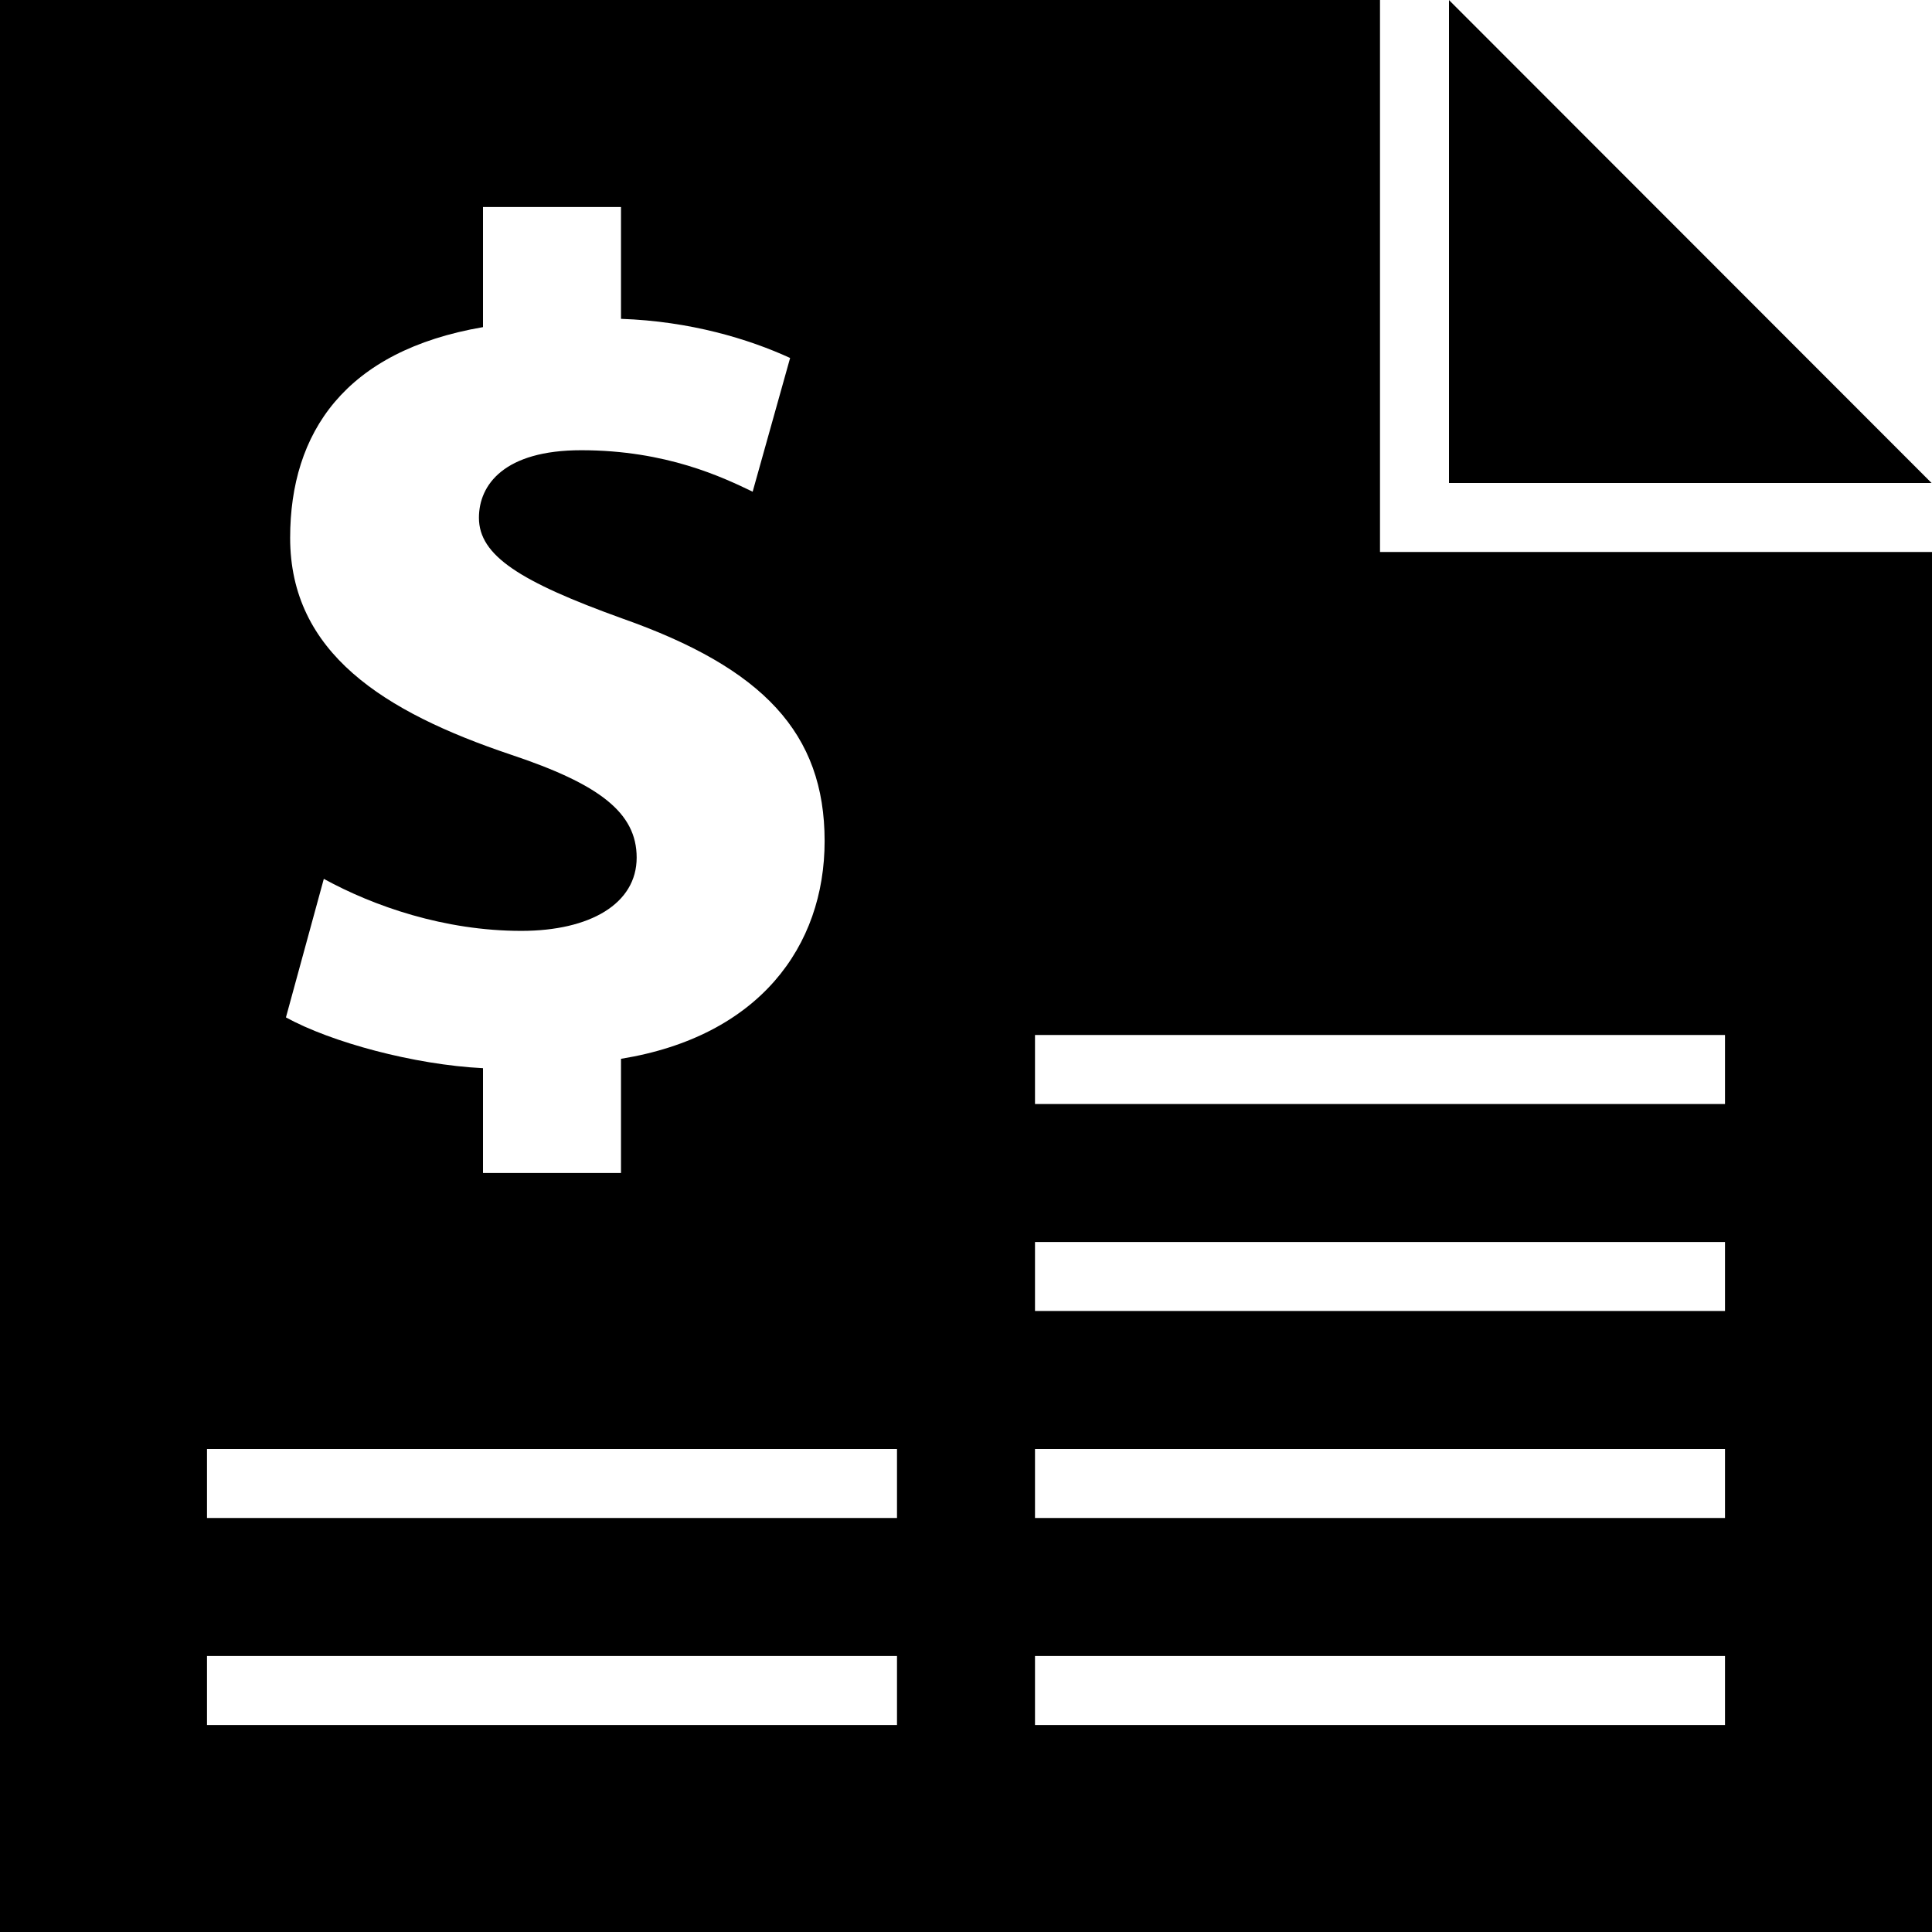 <?xml version="1.0" encoding="utf-8"?>
<!-- Generator: Adobe Illustrator 17.1.0, SVG Export Plug-In . SVG Version: 6.00 Build 0)  -->
<!DOCTYPE svg PUBLIC "-//W3C//DTD SVG 1.1//EN" "http://www.w3.org/Graphics/SVG/1.1/DTD/svg11.dtd">
<svg version="1.1" id="Layer_1" xmlns="http://www.w3.org/2000/svg" xmlns:xlink="http://www.w3.org/1999/xlink" x="0px" y="0px"
	 viewBox="0 0 28 28" enable-background="new 0 0 28 28" xml:space="preserve">
<g>
	<defs>
		<rect id="SVGID_1_" width="28" height="28"/>
	</defs>
	<clipPath id="SVGID_2_">
		<use xlink:href="#SVGID_1_"  overflow="visible"/>
	</clipPath>
	<path clip-path="url(#SVGID_2_)" d="M21,0.001V7h6.994L21,0.001z M20,8V0H0v28h28V8H20z M7.398,10.935
		c-1.836-0.618-3.193-1.475-3.193-3.14C4.205,6.27,5,5.084,7,4.741V3h2v1.621c1,0.034,1.85,0.291,2.451,0.567l-0.543,1.938
		C10.48,6.92,9.66,6.525,8.424,6.525c-1.114,0-1.483,0.498-1.483,0.979c0,0.549,0.598,0.926,2.073,1.458
		c2.045,0.72,2.937,1.664,2.937,3.227c0,1.527-0.951,2.831-2.951,3.156V17H7v-1.519c-1-0.05-2.201-0.376-2.856-0.736l0.549-2.008
		c0.719,0.395,1.746,0.754,2.862,0.754c0.996,0,1.672-0.393,1.672-1.062C9.227,11.776,8.685,11.364,7.398,10.935 M13,25H3v-1h10V25z
		 M13,22H3v-1h10V22z M25,25H15v-1h10V25z M25,22H15v-1h10V22z M25,19H15v-1h10V19z M25,16H15v-1h10V16z"/>
</g>
</svg>
